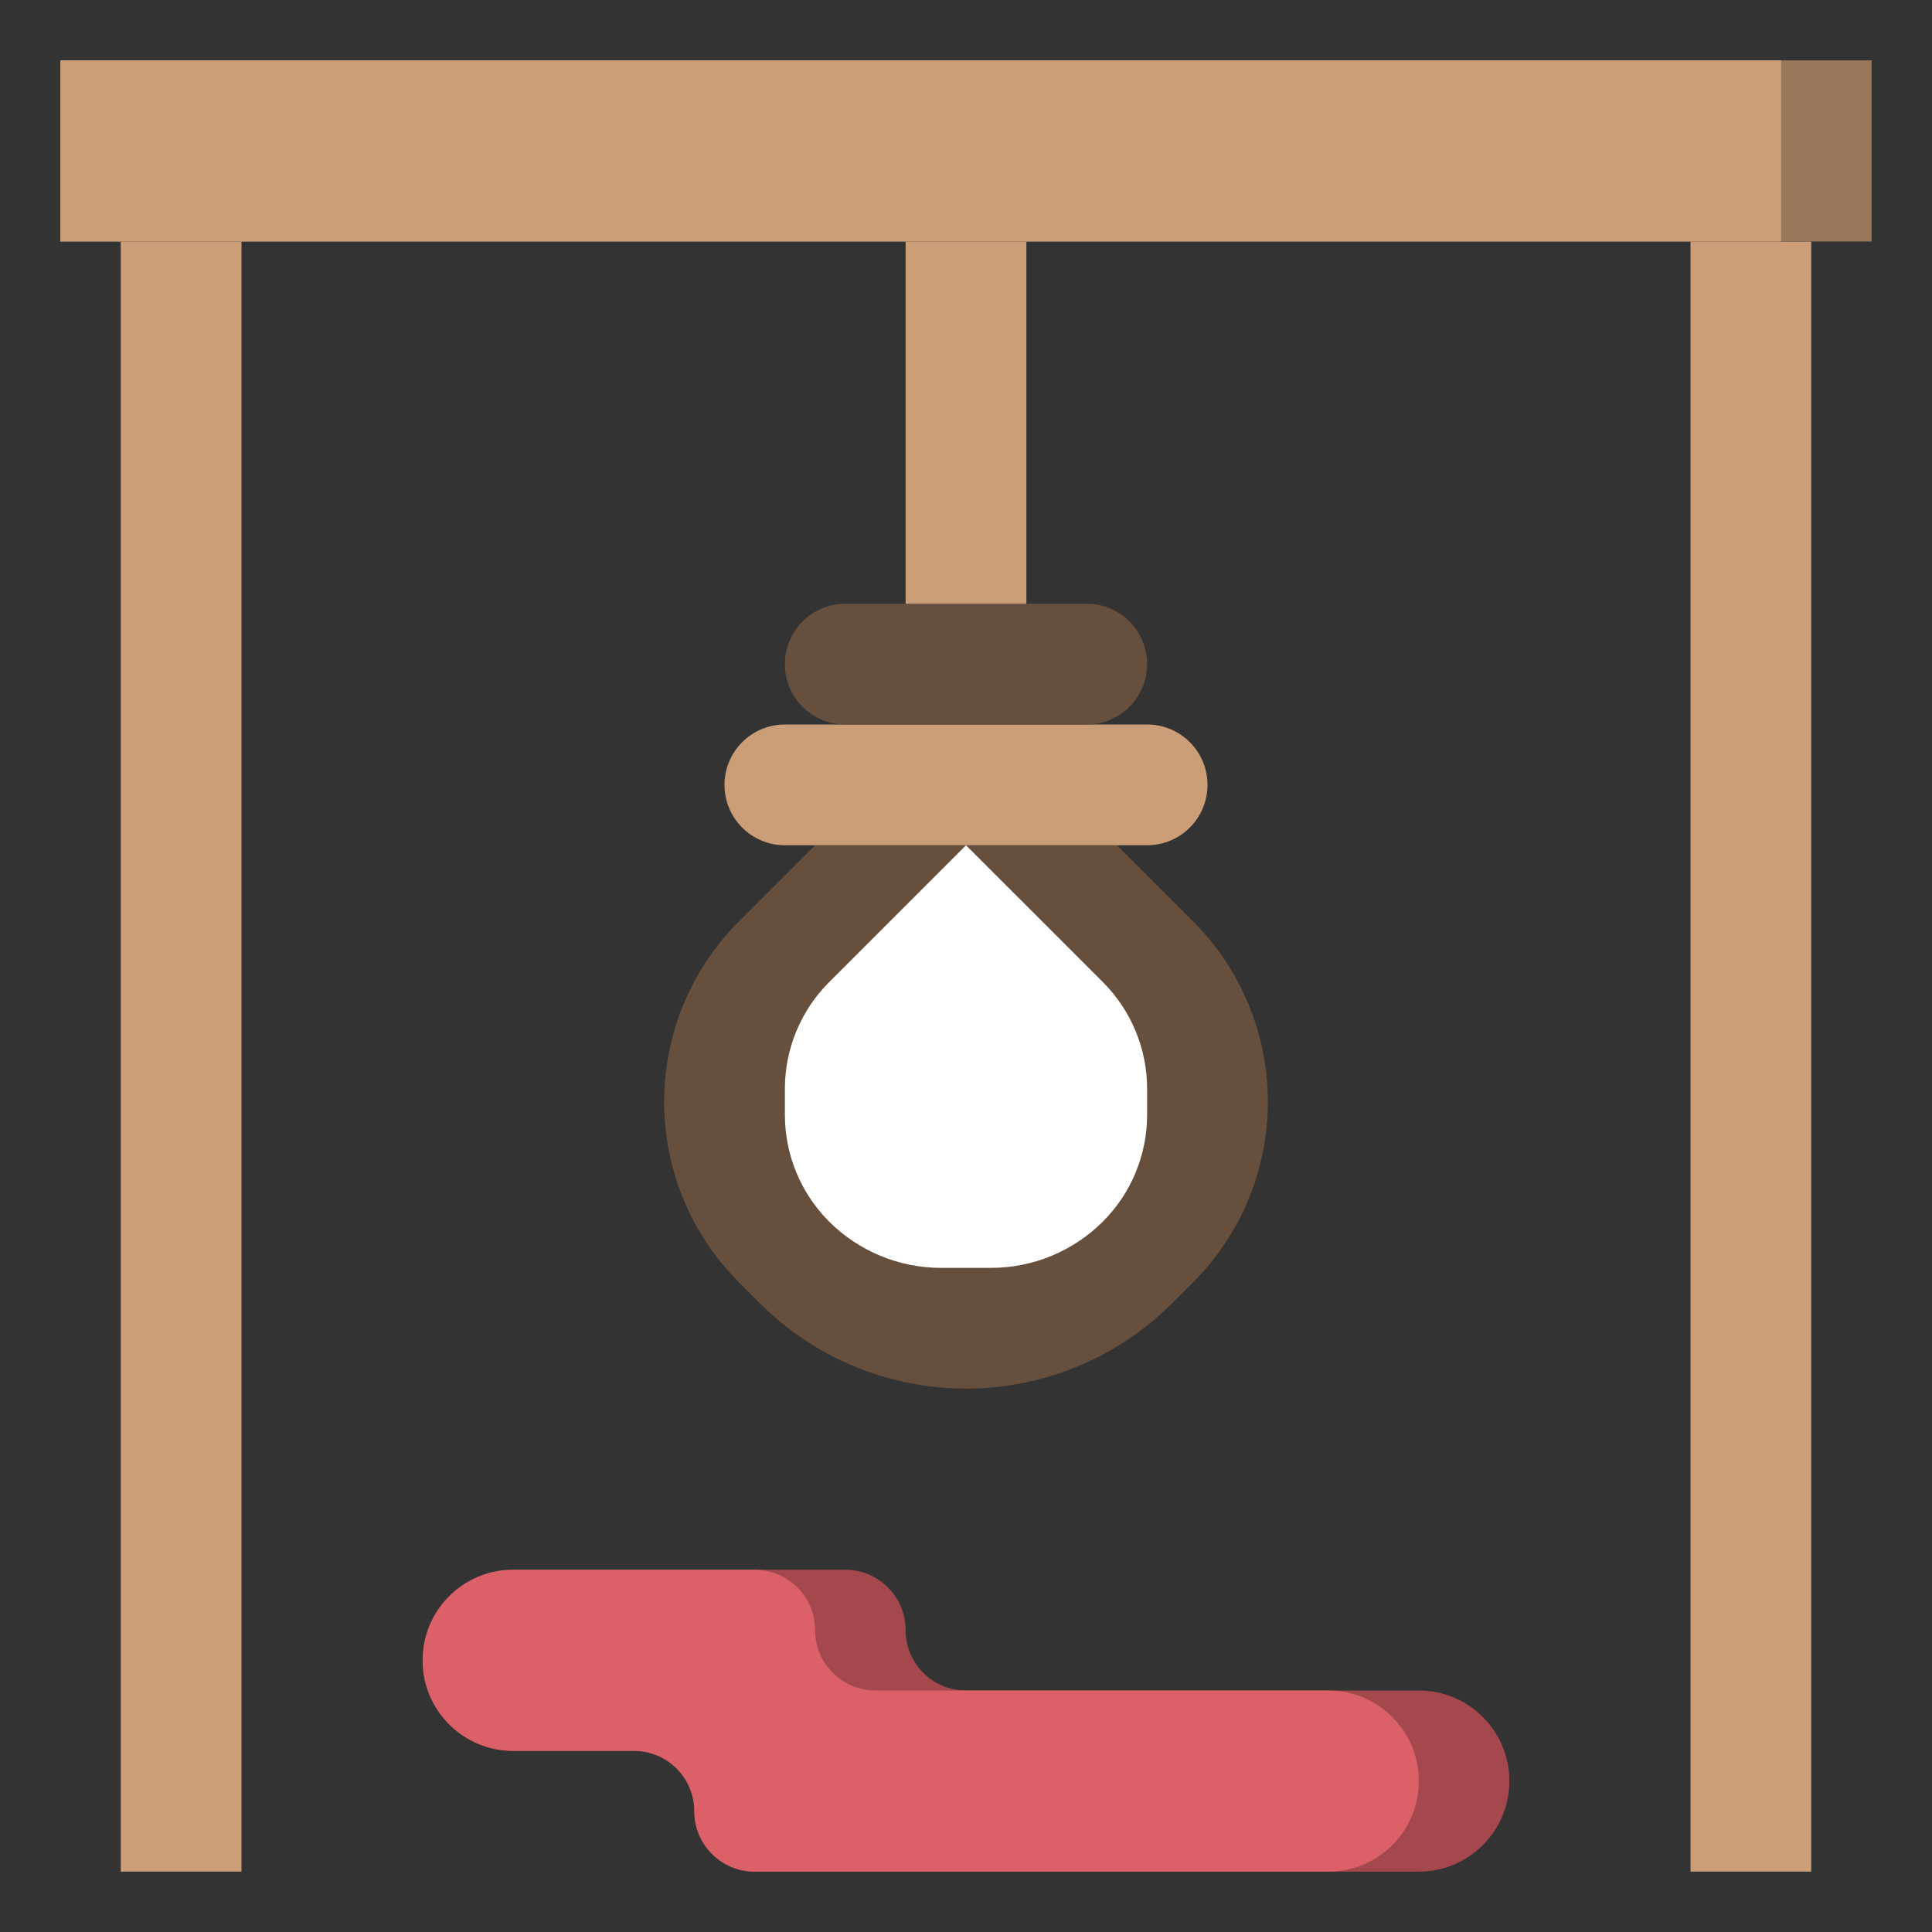 <svg id="Layer_3" enable-background="new 0 0 64 64" height="512" viewBox="0 0 64 64" width="512" xmlns="http://www.w3.org/2000/svg"><rect x="0" y="0" width="64" height="64" fill="#333333" stroke="none"/><path d="m27 28-2.525 2.525c-1.585 1.585-2.475 3.734-2.475 5.975 0 2.241.89 4.39 2.475 5.975l.697.697c1.811 1.811 4.267 2.828 6.828 2.828 2.561 0 5.017-1.017 6.828-2.828l.697-.697c1.585-1.585 2.475-3.734 2.475-5.975 0-2.241-.89-4.39-2.475-5.975l-2.525-2.525" fill="#664f3c"/><path d="m32 28-4.536 4.536c-.937.937-1.464 2.209-1.464 3.535v.858c0 1.326.527 2.598 1.464 3.536.984.983 2.317 1.535 3.708 1.535h1.657c1.39 0 2.724-.552 3.707-1.536.937-.937 1.464-2.209 1.464-3.535v-.858c0-1.326-.527-2.598-1.464-3.536z" fill="#fff"/><path d="m38 28h-12c-1.105 0-2-.895-2-2 0-1.105.895-2 2-2h12c1.105 0 2 .895 2 2 0 1.105-.895 2-2 2z" fill="#cb9e78"/><path d="m36 24h-8c-1.105 0-2-.895-2-2 0-1.105.895-2 2-2h8c1.105 0 2 .895 2 2 0 1.105-.895 2-2 2z" fill="#664f3c"/><g fill="#cb9e78"><path d="m30 8h4v12h-4z"/><path d="m56 8h4v54h-4z"/><path d="m4 8h4v54h-4z"/></g><path d="m17 52h11c1.105 0 2 .895 2 2 0 1.105.895 2 2 2h15c1.657 0 3 1.343 3 3 0 1.657-1.343 3-3 3h-22c-1.105 0-2-.895-2-2 0-1.105-.895-2-2-2h-4c-1.657 0-3-1.343-3-3 0-1.657 1.343-3 3-3z" fill="#a5484e"/><path d="m47 59c0-1.657-1.343-3-3-3h-12-3c-1.105 0-2-.895-2-2s-.895-2-2-2h-8c-1.657 0-3 1.343-3 3s1.343 3 3 3h1 3c1.105 0 2 .895 2 2s.895 2 2 2h19c1.657 0 3-1.343 3-3z" fill="#dc6068"/><path d="m2 2h60v6h-60z" fill="#98775a"/><path d="m2 2h57v6h-57z" fill="#cb9e78"/></svg>